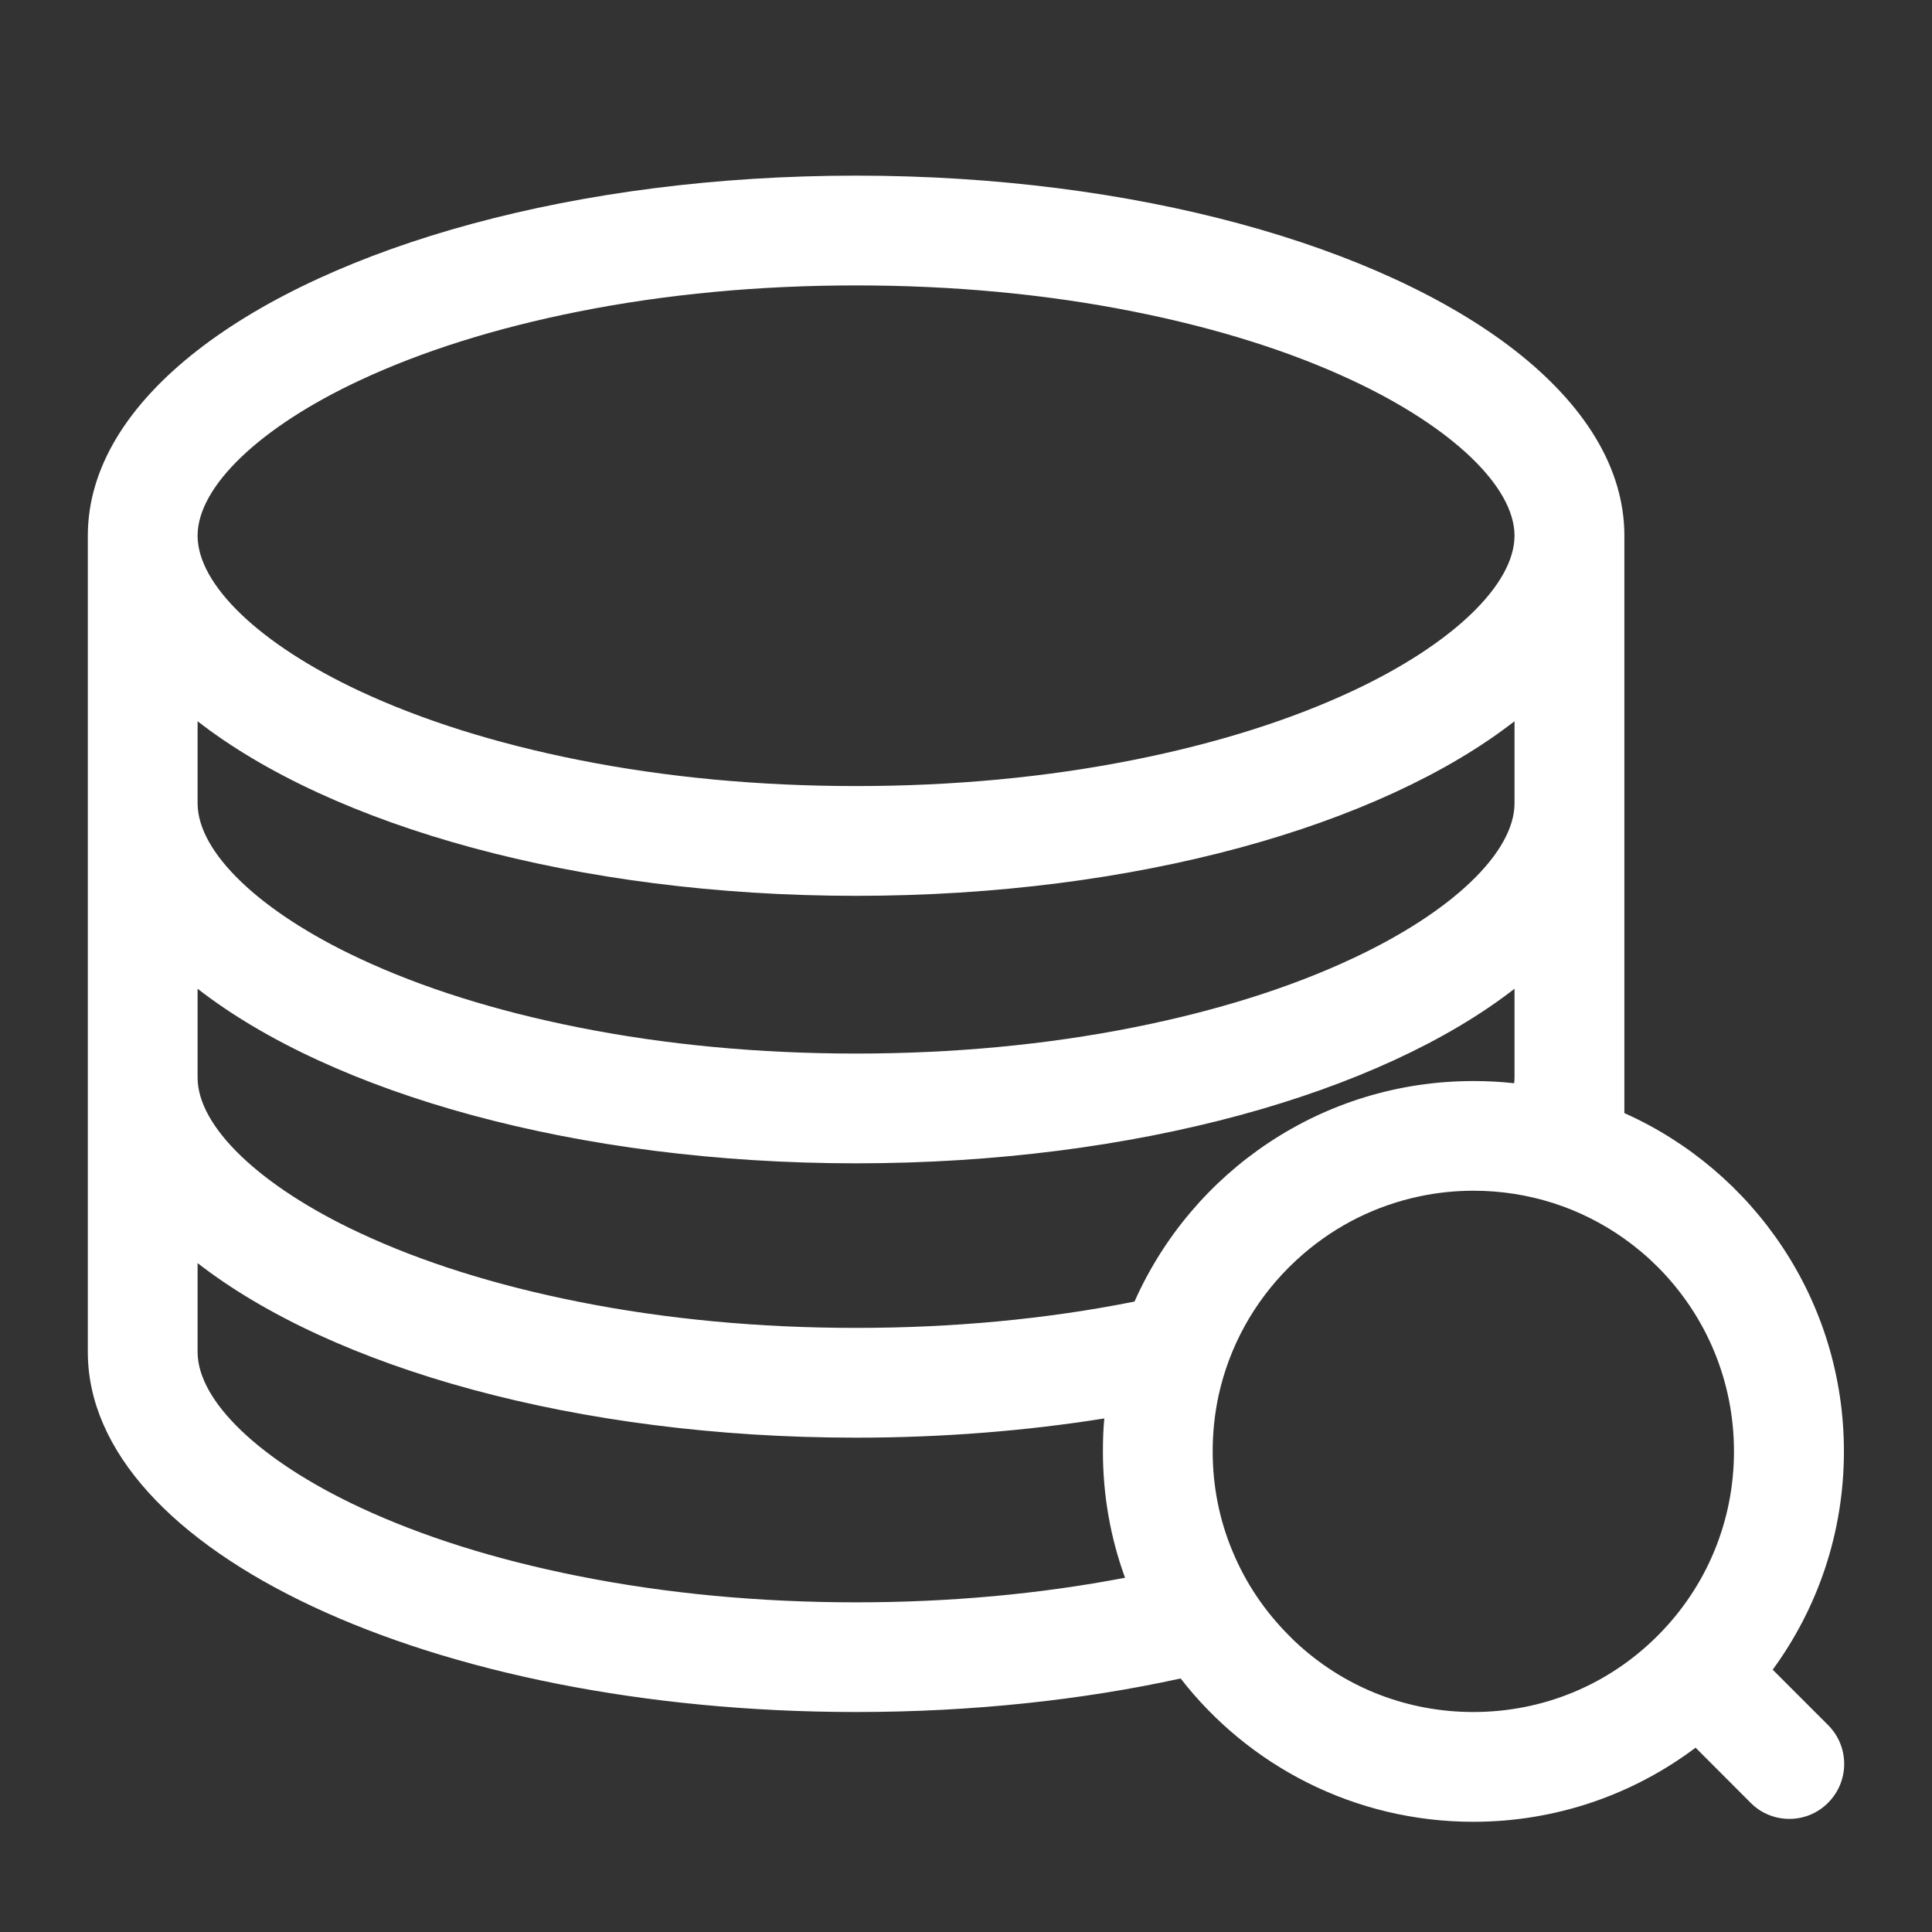 <?xml version="1.0" encoding="UTF-8"?>
<svg width="22px" height="22px" viewBox="0 0 22 22" version="1.1" xmlns="http://www.w3.org/2000/svg" xmlns:xlink="http://www.w3.org/1999/xlink">
    <rect x="0" y="0" width="22" height="22" fill="#333333" stroke="none"/>
    <title>数据字典</title>
    <g id="查重端" stroke="none" stroke-width="1" fill="none" fill-rule="evenodd">
        <g id="本站家谱-家谱查重" transform="translate(-36, -857)" fill="#FFFFFF" fill-rule="nonzero">
            <g id="tab" transform="translate(0, -1)">
                <g id="编组-3备份-6" transform="translate(0, 839)">
                    <g id="数据查询,数据库查询" transform="translate(37, 21)">
                        <path d="M19.817,17.644 L19.186,17.013 C19.696,16.316 19.997,15.457 19.997,14.527 C19.997,12.809 18.97,11.333 17.497,10.675 L17.497,4.1 C17.497,3.327 17.04,2.605 16.248,1.988 C14.715,0.797 11.93,0 8.748,0 C5.565,0 2.781,0.797 1.25,1.988 C0.457,2.605 0,3.327 0,4.1 L0,13.395 C0,15.66 3.917,17.495 8.748,17.495 C10.07,17.495 11.321,17.359 12.444,17.113 C13.215,18.106 14.422,18.745 15.777,18.745 C16.726,18.745 17.603,18.431 18.308,17.901 L18.934,18.528 C19.055,18.651 19.216,18.712 19.376,18.712 C19.536,18.712 19.696,18.651 19.817,18.528 C20.061,18.284 20.061,17.888 19.817,17.644 Z M3.093,2.333 C3.806,1.999 4.643,1.736 5.586,1.548 C6.584,1.349 7.648,1.25 8.748,1.25 C9.847,1.25 10.911,1.349 11.909,1.548 C12.852,1.736 13.69,1.999 14.402,2.333 C15.539,2.866 16.246,3.544 16.246,4.1 C16.246,4.657 15.539,5.336 14.402,5.868 C13.69,6.201 12.852,6.465 11.909,6.653 C10.911,6.852 9.847,6.951 8.748,6.951 C7.648,6.951 6.584,6.852 5.586,6.653 C4.643,6.465 3.806,6.201 3.093,5.868 C1.957,5.336 1.25,4.659 1.25,4.1 C1.25,3.542 1.957,2.864 3.093,2.333 Z M1.25,6.213 C2.781,7.404 5.565,8.201 8.748,8.201 C11.93,8.201 14.715,7.404 16.246,6.213 L16.246,7.147 C16.246,7.705 15.539,8.383 14.402,8.914 C13.69,9.248 12.852,9.511 11.909,9.699 C10.911,9.898 9.847,9.997 8.748,9.997 C7.648,9.997 6.584,9.898 5.586,9.699 C4.643,9.511 3.806,9.248 3.093,8.914 C1.957,8.383 1.25,7.705 1.25,7.147 L1.25,6.213 Z M8.748,16.246 C7.648,16.246 6.584,16.146 5.586,15.947 C4.643,15.759 3.806,15.496 3.093,15.162 C1.957,14.631 1.25,13.953 1.25,13.395 L1.25,12.383 C2.781,13.574 5.565,14.371 8.748,14.371 C9.738,14.371 10.689,14.293 11.575,14.152 C11.563,14.275 11.559,14.4 11.559,14.527 C11.559,15.033 11.647,15.517 11.811,15.966 C10.841,16.152 9.812,16.246 8.748,16.246 Z M11.919,12.821 C11.915,12.821 11.913,12.823 11.909,12.823 C10.911,13.022 9.847,13.121 8.748,13.121 C7.648,13.121 6.584,13.022 5.586,12.823 C4.643,12.635 3.806,12.372 3.093,12.038 C1.957,11.507 1.25,10.829 1.25,10.271 L1.25,9.259 C2.781,10.45 5.565,11.247 8.748,11.247 C11.93,11.247 14.715,10.45 16.246,9.259 L16.246,10.271 C16.246,10.292 16.244,10.314 16.242,10.335 C16.089,10.318 15.933,10.31 15.777,10.31 C14.055,10.31 12.575,11.343 11.919,12.821 Z M17.876,16.626 C17.316,17.187 16.57,17.495 15.777,17.495 C15.041,17.495 14.346,17.23 13.801,16.742 C13.758,16.704 13.717,16.665 13.678,16.624 C13.401,16.347 13.184,16.023 13.038,15.672 C12.887,15.314 12.809,14.928 12.809,14.527 C12.809,14.309 12.832,14.094 12.877,13.887 C12.998,13.338 13.272,12.836 13.678,12.43 C13.731,12.378 13.785,12.327 13.842,12.278 C14.223,11.95 14.674,11.727 15.16,11.624 C15.361,11.581 15.568,11.559 15.779,11.559 C16.404,11.559 16.999,11.751 17.497,12.106 C17.632,12.202 17.759,12.309 17.878,12.428 C18.436,12.989 18.745,13.735 18.745,14.527 C18.745,15.32 18.436,16.066 17.876,16.626 Z" id="形状"></path>
                    </g>
                </g>
            </g>
        </g>
    </g>
</svg>